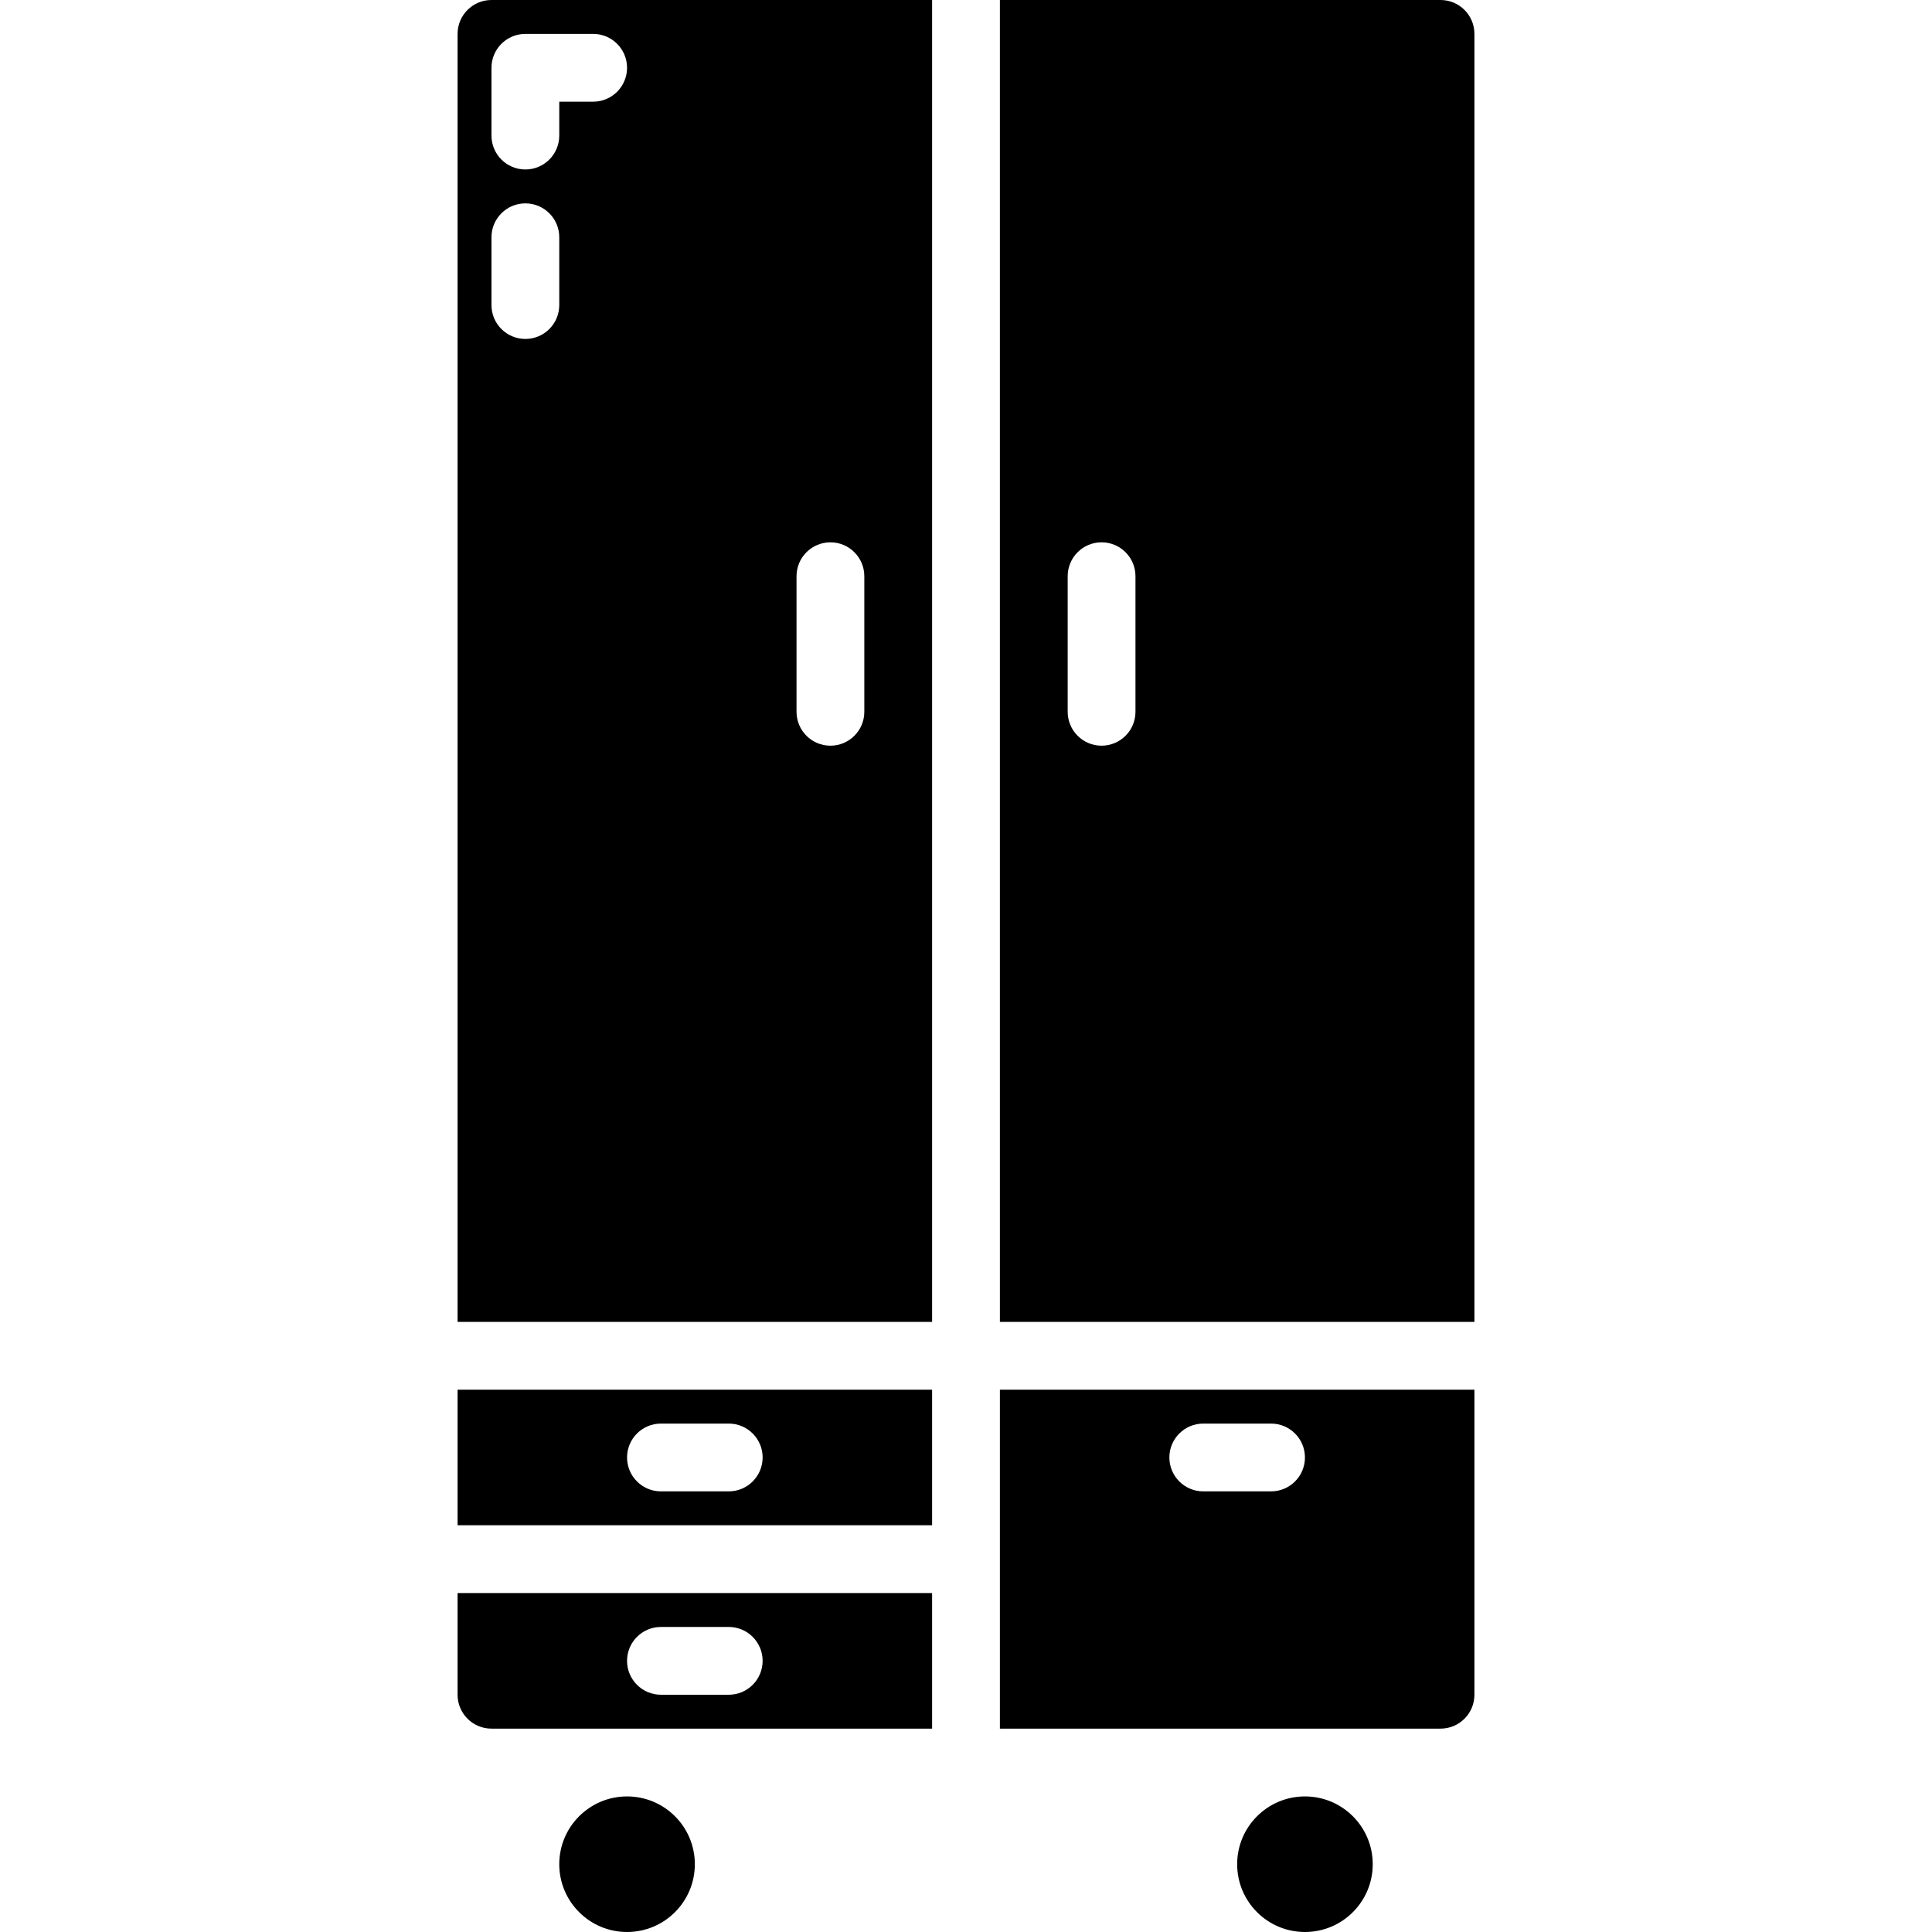 <svg height="456pt" viewBox="-108 0 456 456" width="456pt" xmlns="http://www.w3.org/2000/svg"><path d="m112 328h-112v32h112zm-48 24h-16c-4.418 0-8-3.582-8-8s3.582-8 8-8h16c4.418 0 8 3.582 8 8s-3.582 8-8 8zm0 0"/><path d="m8 408h104v-32h-112v24c0 4.418 3.582 8 8 8zm40-24h16c4.418 0 8 3.582 8 8s-3.582 8-8 8h-16c-4.418 0-8-3.582-8-8s3.582-8 8-8zm0 0"/><path d="m240 400v-72h-112v80h104c4.418 0 8-3.582 8-8zm-48-48h-16c-4.418 0-8-3.582-8-8s3.582-8 8-8h16c4.418 0 8 3.582 8 8s-3.582 8-8 8zm0 0"/><path d="m240 312v-304c0-4.418-3.582-8-8-8h-104v312zm-96-176c0-4.418 3.582-8 8-8s8 3.582 8 8v32c0 4.418-3.582 8-8 8s-8-3.582-8-8zm0 0"/><path d="m112 0h-104c-4.418 0-8 3.582-8 8v304h112zm-88 72c0 4.418-3.582 8-8 8s-8-3.582-8-8v-16c0-4.418 3.582-8 8-8s8 3.582 8 8zm8-48h-8v8c0 4.418-3.582 8-8 8s-8-3.582-8-8v-16c0-4.418 3.582-8 8-8h16c4.418 0 8 3.582 8 8s-3.582 8-8 8zm64 144c0 4.418-3.582 8-8 8s-8-3.582-8-8v-32c0-4.418 3.582-8 8-8s8 3.582 8 8zm0 0"/><path d="m56 440c0 8.836-7.164 16-16 16s-16-7.164-16-16 7.164-16 16-16 16 7.164 16 16zm0 0"/><path d="m216 440c0 8.836-7.164 16-16 16s-16-7.164-16-16 7.164-16 16-16 16 7.164 16 16zm0 0"/></svg>